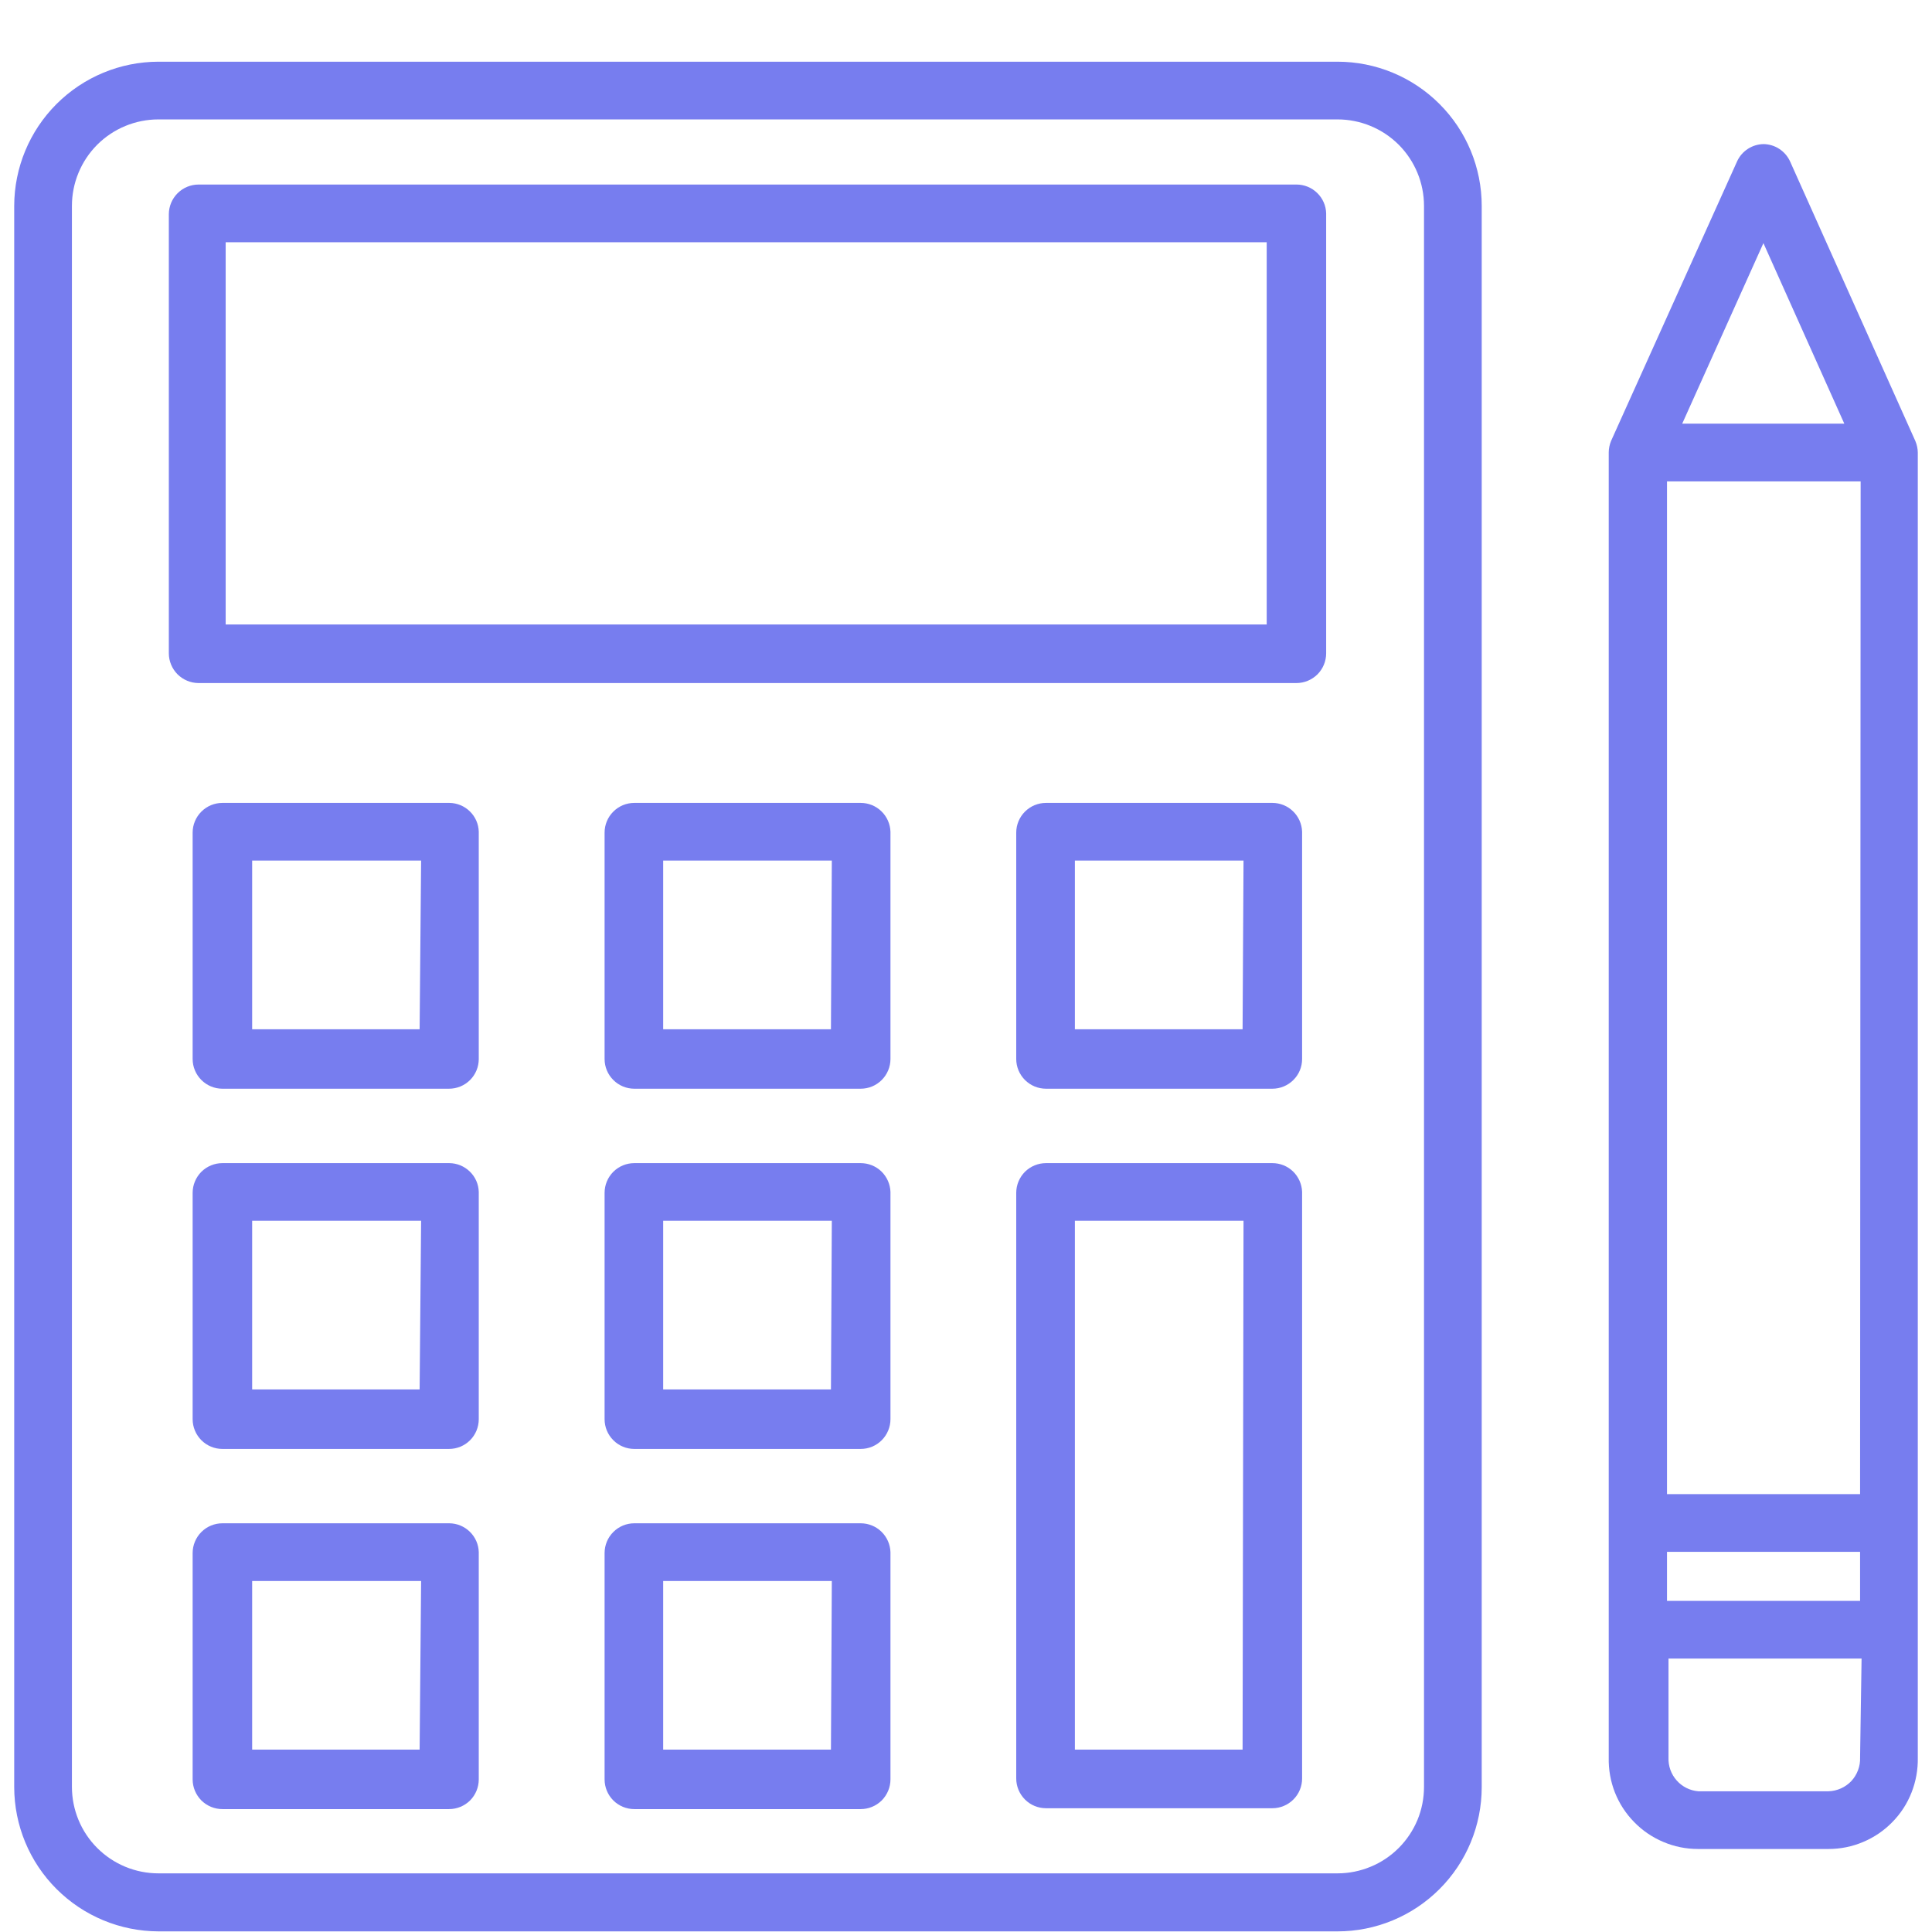 <svg width="31" height="31" viewBox="0 0 31 31" fill="none" xmlns="http://www.w3.org/2000/svg">
<path d="M30.734 7.079L28.72 2.584C28.682 2.504 28.622 2.436 28.548 2.388C28.474 2.34 28.388 2.314 28.3 2.312C28.21 2.313 28.123 2.339 28.048 2.387C27.973 2.435 27.913 2.503 27.875 2.584L25.851 7.074C25.827 7.132 25.814 7.193 25.813 7.256V10.005V11.67V28.202C25.809 28.393 25.842 28.583 25.912 28.761C25.982 28.938 26.087 29.1 26.221 29.236C26.354 29.373 26.513 29.481 26.689 29.555C26.865 29.63 27.054 29.668 27.245 29.668H29.34C29.531 29.668 29.72 29.63 29.896 29.555C30.072 29.481 30.231 29.373 30.364 29.236C30.498 29.1 30.603 28.938 30.672 28.761C30.742 28.583 30.776 28.393 30.772 28.202V7.261C30.771 7.198 30.758 7.137 30.734 7.079ZM28.295 3.901L29.593 6.798H26.992L28.295 3.901ZM29.846 28.202C29.849 28.271 29.837 28.34 29.813 28.404C29.789 28.468 29.753 28.527 29.706 28.578C29.658 28.628 29.602 28.668 29.539 28.696C29.476 28.724 29.409 28.74 29.34 28.742H27.25C27.116 28.731 26.992 28.669 26.903 28.568C26.814 28.468 26.767 28.337 26.772 28.202V26.613H29.87L29.846 28.202ZM29.846 25.687H26.748V24.9H29.846V25.687ZM29.846 23.974H26.748V11.694V10.024V7.724H29.855L29.846 23.974Z" fill="#777DEF"/>
<path d="M21.461 0.99H2.542C1.929 0.991 1.341 1.235 0.907 1.669C0.473 2.103 0.229 2.691 0.228 3.304L0.228 28.675C0.229 29.289 0.473 29.877 0.907 30.31C1.341 30.744 1.929 30.988 2.542 30.99H21.461C22.075 30.99 22.663 30.746 23.097 30.312C23.532 29.878 23.775 29.289 23.775 28.675V3.304C23.775 2.691 23.532 2.102 23.097 1.668C22.663 1.234 22.075 0.99 21.461 0.99ZM22.849 28.67C22.849 28.853 22.814 29.033 22.744 29.202C22.674 29.37 22.572 29.523 22.443 29.652C22.314 29.781 22.161 29.884 21.992 29.953C21.824 30.023 21.643 30.059 21.461 30.059H2.542C2.174 30.059 1.821 29.913 1.56 29.652C1.3 29.392 1.154 29.039 1.154 28.67V3.304C1.154 2.936 1.3 2.583 1.56 2.322C1.821 2.062 2.174 1.916 2.542 1.916H21.461C21.829 1.916 22.182 2.062 22.443 2.322C22.703 2.583 22.849 2.936 22.849 3.304V28.67Z" fill="#777DEF"/>
<path d="M20.802 2.961H3.187C3.06 2.961 2.939 3.011 2.849 3.101C2.76 3.19 2.709 3.312 2.709 3.438V10.482C2.709 10.609 2.76 10.73 2.849 10.82C2.939 10.909 3.06 10.96 3.187 10.96H20.802C20.929 10.96 21.05 10.909 21.14 10.82C21.229 10.73 21.279 10.609 21.279 10.482V3.424C21.276 3.3 21.224 3.182 21.135 3.096C21.046 3.009 20.926 2.961 20.802 2.961ZM20.325 10.02H3.621V3.887H20.325V10.02Z" fill="#777DEF"/>
<path d="M7.21 12.883H3.569C3.442 12.883 3.321 12.933 3.231 13.023C3.142 13.112 3.091 13.233 3.091 13.36V16.992C3.091 17.119 3.142 17.24 3.231 17.329C3.321 17.419 3.442 17.469 3.569 17.469H7.205C7.332 17.469 7.453 17.419 7.543 17.329C7.632 17.24 7.682 17.119 7.682 16.992V13.346C7.679 13.223 7.628 13.105 7.539 13.019C7.451 12.933 7.333 12.884 7.21 12.883ZM6.733 16.515H4.046V13.809H6.757L6.733 16.515Z" fill="#777DEF"/>
<path d="M13.81 12.883H10.178C10.052 12.883 9.93 12.933 9.841 13.023C9.751 13.112 9.701 13.233 9.701 13.36V16.992C9.701 17.119 9.751 17.24 9.841 17.329C9.93 17.419 10.052 17.469 10.178 17.469H13.81C13.937 17.469 14.058 17.419 14.148 17.329C14.237 17.24 14.288 17.119 14.288 16.992V13.346C14.284 13.222 14.232 13.104 14.143 13.018C14.054 12.931 13.934 12.883 13.81 12.883ZM13.333 16.515H10.641V13.809H13.347L13.333 16.515Z" fill="#777DEF"/>
<path d="M20.416 12.883H16.784C16.657 12.883 16.536 12.933 16.446 13.023C16.357 13.112 16.306 13.233 16.306 13.36V16.992C16.306 17.119 16.357 17.24 16.446 17.329C16.536 17.419 16.657 17.469 16.784 17.469H20.416C20.542 17.469 20.663 17.419 20.753 17.329C20.843 17.24 20.893 17.119 20.893 16.992V13.346C20.889 13.222 20.837 13.104 20.748 13.018C20.659 12.931 20.54 12.883 20.416 12.883ZM19.938 16.515H17.247V13.809H19.953L19.938 16.515Z" fill="#777DEF"/>
<path d="M7.21 18.663H3.569C3.442 18.663 3.321 18.713 3.231 18.802C3.142 18.892 3.091 19.013 3.091 19.14V22.772C3.091 22.898 3.142 23.02 3.231 23.109C3.321 23.199 3.442 23.249 3.569 23.249H7.205C7.332 23.249 7.453 23.199 7.543 23.109C7.632 23.02 7.682 22.898 7.682 22.772V19.125C7.679 19.002 7.628 18.885 7.539 18.799C7.451 18.713 7.333 18.664 7.21 18.663ZM6.733 22.294H4.046V19.588H6.757L6.733 22.294Z" fill="#777DEF"/>
<path d="M13.81 18.663H10.178C10.052 18.663 9.93 18.713 9.841 18.802C9.751 18.892 9.701 19.013 9.701 19.14V22.772C9.701 22.898 9.751 23.02 9.841 23.109C9.93 23.199 10.052 23.249 10.178 23.249H13.81C13.937 23.249 14.058 23.199 14.148 23.109C14.237 23.02 14.288 22.898 14.288 22.772V19.125C14.284 19.002 14.232 18.884 14.143 18.797C14.054 18.711 13.934 18.663 13.81 18.663ZM13.333 22.294H10.641V19.588H13.347L13.333 22.294Z" fill="#777DEF"/>
<path d="M7.21 24.442H3.569C3.442 24.442 3.321 24.492 3.231 24.582C3.142 24.671 3.091 24.793 3.091 24.919V28.551C3.091 28.678 3.142 28.799 3.231 28.889C3.321 28.978 3.442 29.028 3.569 29.028H7.205C7.332 29.028 7.453 28.978 7.543 28.889C7.632 28.799 7.682 28.678 7.682 28.551V24.905C7.679 24.782 7.628 24.665 7.539 24.578C7.451 24.492 7.333 24.443 7.21 24.442ZM6.733 28.074H4.046V25.368H6.757L6.733 28.074Z" fill="#777DEF"/>
<path d="M13.81 24.442H10.178C10.052 24.442 9.93 24.492 9.841 24.582C9.751 24.671 9.701 24.793 9.701 24.919V28.551C9.701 28.678 9.751 28.799 9.841 28.889C9.93 28.978 10.052 29.028 10.178 29.028H13.81C13.937 29.028 14.058 28.978 14.148 28.889C14.237 28.799 14.288 28.678 14.288 28.551V24.905C14.284 24.781 14.232 24.663 14.143 24.577C14.054 24.49 13.934 24.442 13.81 24.442ZM13.333 28.074H10.641V25.368H13.347L13.333 28.074Z" fill="#777DEF"/>
<path d="M20.416 18.663H16.784C16.657 18.663 16.536 18.713 16.446 18.802C16.357 18.892 16.306 19.013 16.306 19.14V28.537C16.306 28.663 16.357 28.785 16.446 28.874C16.536 28.964 16.657 29.014 16.784 29.014H20.416C20.542 29.014 20.663 28.964 20.753 28.874C20.843 28.785 20.893 28.663 20.893 28.537V19.125C20.889 19.002 20.837 18.884 20.748 18.797C20.659 18.711 20.54 18.663 20.416 18.663ZM19.938 28.074H17.247V19.588H19.953L19.938 28.074Z" fill="#777DEF"/>
</svg>
